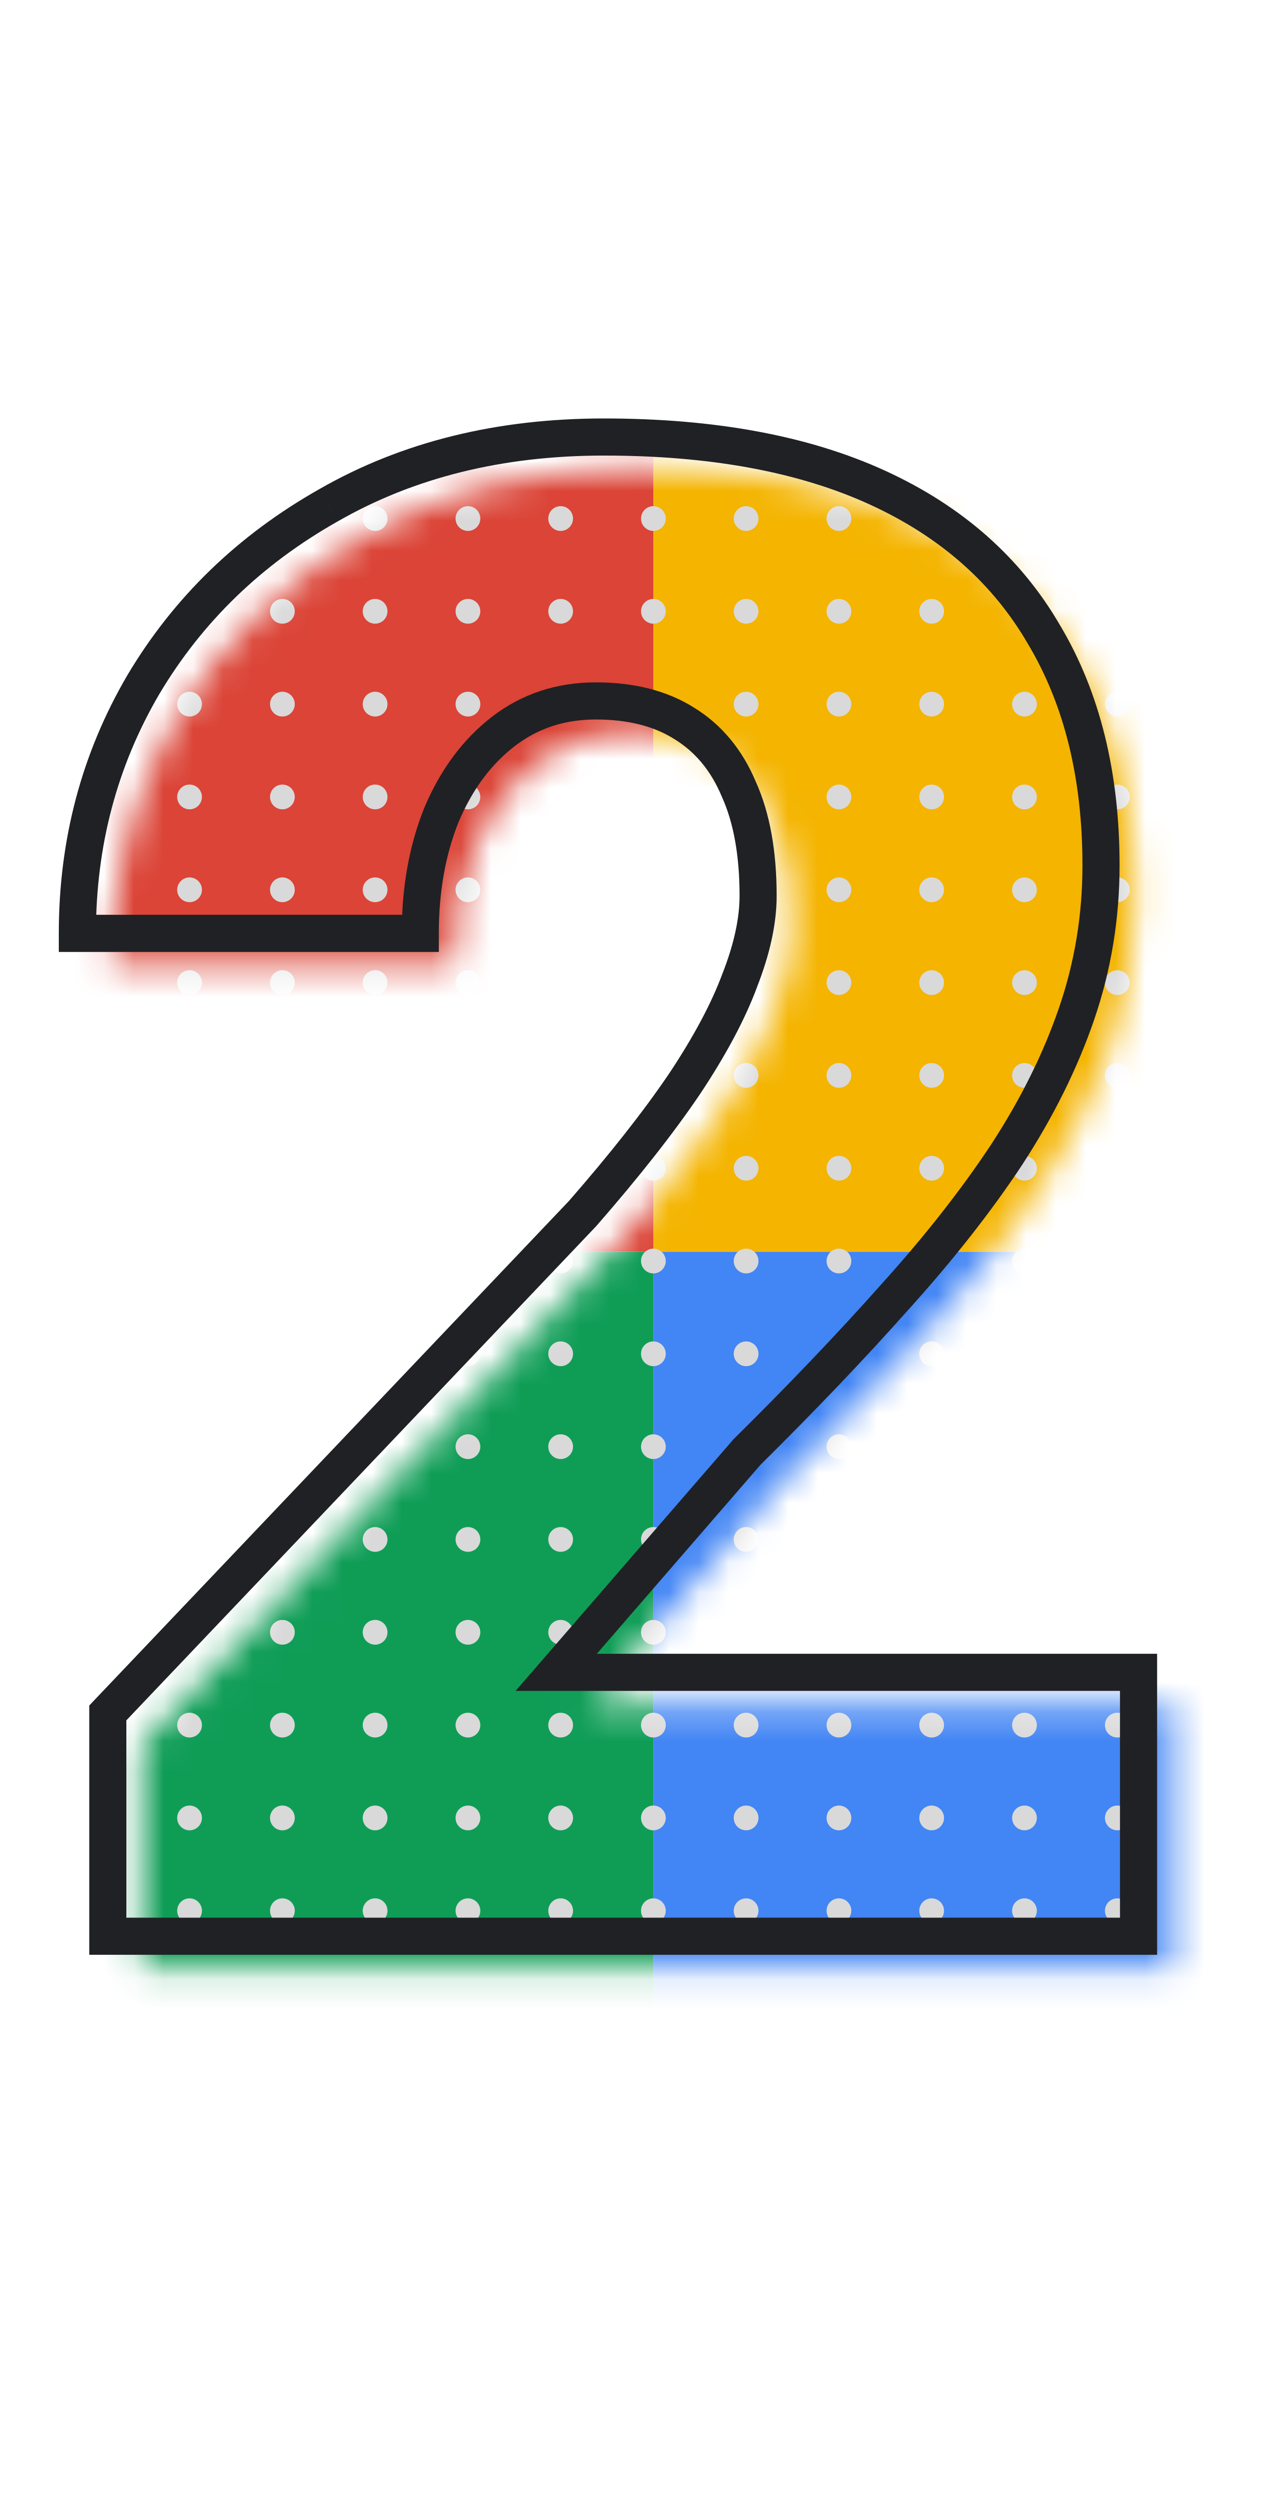 <svg width="43" height="84" viewBox="0 0 43 84" fill="none" xmlns="http://www.w3.org/2000/svg">
<mask id="mask0_623_2975" style="mask-type:alpha" maskUnits="userSpaceOnUse" x="3" y="15" width="37" height="52">
<path d="M39.422 57.234V66.102H4.769V58.598L20.731 41.817C22.141 40.202 23.278 38.759 24.142 37.485C25.006 36.189 25.631 35.018 26.018 33.972C26.427 32.926 26.632 31.983 26.632 31.141C26.632 29.709 26.416 28.515 25.984 27.56C25.575 26.582 24.961 25.843 24.142 25.343C23.346 24.843 22.357 24.593 21.175 24.593C19.992 24.593 18.958 24.934 18.071 25.616C17.184 26.298 16.491 27.23 15.99 28.413C15.513 29.595 15.274 30.925 15.274 32.403H3.746C3.746 29.356 4.485 26.571 5.963 24.047C7.463 21.523 9.544 19.51 12.204 18.01C14.865 16.486 17.946 15.725 21.448 15.725C25.108 15.725 28.178 16.293 30.657 17.43C33.135 18.567 35 20.215 36.25 22.375C37.524 24.513 38.16 27.094 38.16 30.118C38.16 31.846 37.888 33.506 37.342 35.098C36.796 36.689 36.012 38.27 34.988 39.839C33.965 41.385 32.715 42.977 31.236 44.614C29.781 46.251 28.121 47.99 26.257 49.832L19.845 57.234H39.422Z" fill="white"/>
</mask>
<g mask="url(#mask0_623_2975)">
<rect x="-22.73" y="-2.641" width="44.702" height="44.702" fill="#DB4437"/>
<rect x="-22.73" y="42.062" width="44.702" height="44.702" fill="#0F9D56"/>
<rect x="21.969" y="-2.641" width="44.702" height="44.702" fill="#F4B400"/>
<rect x="21.969" y="42.062" width="44.702" height="44.702" fill="#4285F4"/>
<circle cx="6.373" cy="17.424" r="0.416" fill="#D9D9D9"/>
<circle cx="9.494" cy="17.424" r="0.416" fill="#D9D9D9"/>
<circle cx="12.611" cy="17.424" r="0.416" fill="#D9D9D9"/>
<circle cx="15.732" cy="17.424" r="0.416" fill="#D9D9D9"/>
<circle cx="18.849" cy="17.424" r="0.416" fill="#D9D9D9"/>
<circle cx="21.967" cy="17.424" r="0.416" fill="#D9D9D9"/>
<circle cx="25.084" cy="17.424" r="0.416" fill="#D9D9D9"/>
<circle cx="28.205" cy="17.424" r="0.416" fill="#D9D9D9"/>
<circle cx="31.322" cy="17.424" r="0.416" fill="#D9D9D9"/>
<circle cx="34.443" cy="17.424" r="0.416" fill="#D9D9D9"/>
<circle cx="37.564" cy="17.424" r="0.416" fill="#D9D9D9"/>
<circle cx="6.373" cy="20.541" r="0.416" fill="#D9D9D9"/>
<circle cx="9.494" cy="20.541" r="0.416" fill="#D9D9D9"/>
<circle cx="12.611" cy="20.541" r="0.416" fill="#D9D9D9"/>
<circle cx="15.732" cy="20.541" r="0.416" fill="#D9D9D9"/>
<circle cx="18.849" cy="20.541" r="0.416" fill="#D9D9D9"/>
<circle cx="21.967" cy="20.541" r="0.416" fill="#D9D9D9"/>
<circle cx="25.084" cy="20.541" r="0.416" fill="#D9D9D9"/>
<circle cx="28.205" cy="20.541" r="0.416" fill="#D9D9D9"/>
<circle cx="31.322" cy="20.541" r="0.416" fill="#D9D9D9"/>
<circle cx="34.443" cy="20.541" r="0.416" fill="#D9D9D9"/>
<circle cx="37.564" cy="20.541" r="0.416" fill="#D9D9D9"/>
<circle cx="6.373" cy="23.66" r="0.416" fill="#D9D9D9"/>
<circle cx="9.494" cy="23.66" r="0.416" fill="#D9D9D9"/>
<circle cx="12.611" cy="23.66" r="0.416" fill="#D9D9D9"/>
<circle cx="15.732" cy="23.66" r="0.416" fill="#D9D9D9"/>
<circle cx="18.849" cy="23.66" r="0.416" fill="#D9D9D9"/>
<circle cx="21.967" cy="23.66" r="0.416" fill="#D9D9D9"/>
<circle cx="25.084" cy="23.66" r="0.416" fill="#D9D9D9"/>
<circle cx="28.205" cy="23.66" r="0.416" fill="#D9D9D9"/>
<circle cx="31.322" cy="23.66" r="0.416" fill="#D9D9D9"/>
<circle cx="34.443" cy="23.66" r="0.416" fill="#D9D9D9"/>
<circle cx="37.564" cy="23.66" r="0.416" fill="#D9D9D9"/>
<circle cx="6.373" cy="26.779" r="0.416" fill="#D9D9D9"/>
<circle cx="9.494" cy="26.779" r="0.416" fill="#D9D9D9"/>
<circle cx="12.611" cy="26.779" r="0.416" fill="#D9D9D9"/>
<circle cx="15.732" cy="26.779" r="0.416" fill="#D9D9D9"/>
<circle cx="18.849" cy="26.779" r="0.416" fill="#D9D9D9"/>
<circle cx="21.967" cy="26.779" r="0.416" fill="#D9D9D9"/>
<circle cx="25.084" cy="26.779" r="0.416" fill="#D9D9D9"/>
<circle cx="28.205" cy="26.779" r="0.416" fill="#D9D9D9"/>
<circle cx="31.322" cy="26.779" r="0.416" fill="#D9D9D9"/>
<circle cx="34.443" cy="26.779" r="0.416" fill="#D9D9D9"/>
<circle cx="37.564" cy="26.779" r="0.416" fill="#D9D9D9"/>
<circle cx="6.373" cy="29.899" r="0.416" fill="#D9D9D9"/>
<circle cx="9.494" cy="29.899" r="0.416" fill="#D9D9D9"/>
<circle cx="12.611" cy="29.899" r="0.416" fill="#D9D9D9"/>
<circle cx="15.732" cy="29.899" r="0.416" fill="#D9D9D9"/>
<circle cx="18.849" cy="29.899" r="0.416" fill="#D9D9D9"/>
<circle cx="21.967" cy="29.899" r="0.416" fill="#D9D9D9"/>
<circle cx="25.084" cy="29.899" r="0.416" fill="#D9D9D9"/>
<circle cx="28.205" cy="29.899" r="0.416" fill="#D9D9D9"/>
<circle cx="31.322" cy="29.899" r="0.416" fill="#D9D9D9"/>
<circle cx="34.443" cy="29.899" r="0.416" fill="#D9D9D9"/>
<circle cx="37.564" cy="29.899" r="0.416" fill="#D9D9D9"/>
<circle cx="6.373" cy="33.017" r="0.416" fill="#D9D9D9"/>
<circle cx="9.494" cy="33.017" r="0.416" fill="#D9D9D9"/>
<circle cx="12.611" cy="33.017" r="0.416" fill="#D9D9D9"/>
<circle cx="15.732" cy="33.017" r="0.416" fill="#D9D9D9"/>
<circle cx="18.849" cy="33.017" r="0.416" fill="#D9D9D9"/>
<circle cx="21.967" cy="33.017" r="0.416" fill="#D9D9D9"/>
<circle cx="25.084" cy="33.017" r="0.416" fill="#D9D9D9"/>
<circle cx="28.205" cy="33.017" r="0.416" fill="#D9D9D9"/>
<circle cx="31.322" cy="33.017" r="0.416" fill="#D9D9D9"/>
<circle cx="34.443" cy="33.017" r="0.416" fill="#D9D9D9"/>
<circle cx="37.564" cy="33.017" r="0.416" fill="#D9D9D9"/>
<circle cx="6.373" cy="36.135" r="0.416" fill="#D9D9D9"/>
<circle cx="9.494" cy="36.135" r="0.416" fill="#D9D9D9"/>
<circle cx="12.611" cy="36.135" r="0.416" fill="#D9D9D9"/>
<circle cx="15.732" cy="36.135" r="0.416" fill="#D9D9D9"/>
<circle cx="18.849" cy="36.135" r="0.416" fill="#D9D9D9"/>
<circle cx="21.967" cy="36.135" r="0.416" fill="#D9D9D9"/>
<circle cx="25.084" cy="36.135" r="0.416" fill="#D9D9D9"/>
<circle cx="28.205" cy="36.135" r="0.416" fill="#D9D9D9"/>
<circle cx="31.322" cy="36.135" r="0.416" fill="#D9D9D9"/>
<circle cx="34.443" cy="36.135" r="0.416" fill="#D9D9D9"/>
<circle cx="37.564" cy="36.135" r="0.416" fill="#D9D9D9"/>
<circle cx="6.373" cy="39.255" r="0.416" fill="#D9D9D9"/>
<circle cx="9.494" cy="39.255" r="0.416" fill="#D9D9D9"/>
<circle cx="12.611" cy="39.255" r="0.416" fill="#D9D9D9"/>
<circle cx="15.732" cy="39.255" r="0.416" fill="#D9D9D9"/>
<circle cx="18.849" cy="39.255" r="0.416" fill="#D9D9D9"/>
<circle cx="21.967" cy="39.255" r="0.416" fill="#D9D9D9"/>
<circle cx="25.084" cy="39.255" r="0.416" fill="#D9D9D9"/>
<circle cx="28.205" cy="39.255" r="0.416" fill="#D9D9D9"/>
<circle cx="31.322" cy="39.255" r="0.416" fill="#D9D9D9"/>
<circle cx="34.443" cy="39.255" r="0.416" fill="#D9D9D9"/>
<circle cx="37.564" cy="39.255" r="0.416" fill="#D9D9D9"/>
<circle cx="6.373" cy="42.373" r="0.416" fill="#D9D9D9"/>
<circle cx="9.494" cy="42.373" r="0.416" fill="#D9D9D9"/>
<circle cx="12.611" cy="42.373" r="0.416" fill="#D9D9D9"/>
<circle cx="15.732" cy="42.373" r="0.416" fill="#D9D9D9"/>
<circle cx="18.849" cy="42.373" r="0.416" fill="#D9D9D9"/>
<circle cx="21.967" cy="42.373" r="0.416" fill="#D9D9D9"/>
<circle cx="25.084" cy="42.373" r="0.416" fill="#D9D9D9"/>
<circle cx="28.205" cy="42.373" r="0.416" fill="#D9D9D9"/>
<circle cx="31.322" cy="42.373" r="0.416" fill="#D9D9D9"/>
<circle cx="34.443" cy="42.373" r="0.416" fill="#D9D9D9"/>
<circle cx="37.564" cy="42.373" r="0.416" fill="#D9D9D9"/>
<circle cx="6.373" cy="45.49" r="0.416" fill="#D9D9D9"/>
<circle cx="9.494" cy="45.49" r="0.416" fill="#D9D9D9"/>
<circle cx="12.611" cy="45.49" r="0.416" fill="#D9D9D9"/>
<circle cx="15.732" cy="45.49" r="0.416" fill="#D9D9D9"/>
<circle cx="18.849" cy="45.49" r="0.416" fill="#D9D9D9"/>
<circle cx="21.967" cy="45.49" r="0.416" fill="#D9D9D9"/>
<circle cx="25.084" cy="45.49" r="0.416" fill="#D9D9D9"/>
<circle cx="28.205" cy="45.49" r="0.416" fill="#D9D9D9"/>
<circle cx="31.322" cy="45.49" r="0.416" fill="#D9D9D9"/>
<circle cx="34.443" cy="45.49" r="0.416" fill="#D9D9D9"/>
<circle cx="37.564" cy="45.49" r="0.416" fill="#D9D9D9"/>
<circle cx="6.373" cy="48.611" r="0.416" fill="#D9D9D9"/>
<circle cx="9.494" cy="48.611" r="0.416" fill="#D9D9D9"/>
<circle cx="12.611" cy="48.611" r="0.416" fill="#D9D9D9"/>
<circle cx="15.732" cy="48.611" r="0.416" fill="#D9D9D9"/>
<circle cx="18.849" cy="48.611" r="0.416" fill="#D9D9D9"/>
<circle cx="21.967" cy="48.611" r="0.416" fill="#D9D9D9"/>
<circle cx="25.084" cy="48.611" r="0.416" fill="#D9D9D9"/>
<circle cx="28.205" cy="48.611" r="0.416" fill="#D9D9D9"/>
<circle cx="31.322" cy="48.611" r="0.416" fill="#D9D9D9"/>
<circle cx="34.443" cy="48.611" r="0.416" fill="#D9D9D9"/>
<circle cx="37.564" cy="48.611" r="0.416" fill="#D9D9D9"/>
<circle cx="6.373" cy="51.728" r="0.416" fill="#D9D9D9"/>
<circle cx="9.494" cy="51.728" r="0.416" fill="#D9D9D9"/>
<circle cx="12.611" cy="51.728" r="0.416" fill="#D9D9D9"/>
<circle cx="15.732" cy="51.728" r="0.416" fill="#D9D9D9"/>
<circle cx="18.849" cy="51.728" r="0.416" fill="#D9D9D9"/>
<circle cx="21.967" cy="51.728" r="0.416" fill="#D9D9D9"/>
<circle cx="25.084" cy="51.728" r="0.416" fill="#D9D9D9"/>
<circle cx="28.205" cy="51.728" r="0.416" fill="#D9D9D9"/>
<circle cx="31.322" cy="51.728" r="0.416" fill="#D9D9D9"/>
<circle cx="34.443" cy="51.728" r="0.416" fill="#D9D9D9"/>
<circle cx="37.564" cy="51.728" r="0.416" fill="#D9D9D9"/>
<circle cx="6.373" cy="54.848" r="0.416" fill="#D9D9D9"/>
<circle cx="9.494" cy="54.848" r="0.416" fill="#D9D9D9"/>
<circle cx="12.611" cy="54.848" r="0.416" fill="#D9D9D9"/>
<circle cx="15.732" cy="54.848" r="0.416" fill="#D9D9D9"/>
<circle cx="18.849" cy="54.848" r="0.416" fill="#D9D9D9"/>
<circle cx="21.967" cy="54.848" r="0.416" fill="#D9D9D9"/>
<circle cx="25.084" cy="54.848" r="0.416" fill="#D9D9D9"/>
<circle cx="28.205" cy="54.848" r="0.416" fill="#D9D9D9"/>
<circle cx="31.322" cy="54.848" r="0.416" fill="#D9D9D9"/>
<circle cx="34.443" cy="54.848" r="0.416" fill="#D9D9D9"/>
<circle cx="37.564" cy="54.848" r="0.416" fill="#D9D9D9"/>
<circle cx="6.373" cy="57.967" r="0.416" fill="#D9D9D9"/>
<circle cx="9.494" cy="57.967" r="0.416" fill="#D9D9D9"/>
<circle cx="12.611" cy="57.967" r="0.416" fill="#D9D9D9"/>
<circle cx="15.732" cy="57.967" r="0.416" fill="#D9D9D9"/>
<circle cx="18.849" cy="57.967" r="0.416" fill="#D9D9D9"/>
<circle cx="21.967" cy="57.967" r="0.416" fill="#D9D9D9"/>
<circle cx="25.084" cy="57.967" r="0.416" fill="#D9D9D9"/>
<circle cx="28.205" cy="57.967" r="0.416" fill="#D9D9D9"/>
<circle cx="31.322" cy="57.967" r="0.416" fill="#D9D9D9"/>
<circle cx="34.443" cy="57.967" r="0.416" fill="#D9D9D9"/>
<circle cx="37.564" cy="57.967" r="0.416" fill="#D9D9D9"/>
<circle cx="6.373" cy="61.086" r="0.416" fill="#D9D9D9"/>
<circle cx="9.494" cy="61.086" r="0.416" fill="#D9D9D9"/>
<circle cx="12.611" cy="61.086" r="0.416" fill="#D9D9D9"/>
<circle cx="15.732" cy="61.086" r="0.416" fill="#D9D9D9"/>
<circle cx="18.849" cy="61.086" r="0.416" fill="#D9D9D9"/>
<circle cx="21.967" cy="61.086" r="0.416" fill="#D9D9D9"/>
<circle cx="25.084" cy="61.086" r="0.416" fill="#D9D9D9"/>
<circle cx="28.205" cy="61.086" r="0.416" fill="#D9D9D9"/>
<circle cx="31.322" cy="61.086" r="0.416" fill="#D9D9D9"/>
<circle cx="34.443" cy="61.086" r="0.416" fill="#D9D9D9"/>
<circle cx="37.564" cy="61.086" r="0.416" fill="#D9D9D9"/>
<circle cx="6.373" cy="64.204" r="0.416" fill="#D9D9D9"/>
<circle cx="9.494" cy="64.204" r="0.416" fill="#D9D9D9"/>
<circle cx="12.611" cy="64.204" r="0.416" fill="#D9D9D9"/>
<circle cx="15.732" cy="64.204" r="0.416" fill="#D9D9D9"/>
<circle cx="18.849" cy="64.204" r="0.416" fill="#D9D9D9"/>
<circle cx="21.967" cy="64.204" r="0.416" fill="#D9D9D9"/>
<circle cx="25.084" cy="64.204" r="0.416" fill="#D9D9D9"/>
<circle cx="28.205" cy="64.204" r="0.416" fill="#D9D9D9"/>
<circle cx="31.322" cy="64.204" r="0.416" fill="#D9D9D9"/>
<circle cx="34.443" cy="64.204" r="0.416" fill="#D9D9D9"/>
<circle cx="37.564" cy="64.204" r="0.416" fill="#D9D9D9"/>
</g>
<path d="M38.278 56.194H38.902V55.57H38.278V56.194ZM38.278 65.061V65.685H38.902V65.061H38.278ZM3.624 65.061H3.001V65.685H3.624V65.061ZM3.624 57.558L3.172 57.128L3.001 57.309V57.558H3.624ZM19.587 40.777L20.039 41.207L20.048 41.197L20.057 41.187L19.587 40.777ZM22.998 36.445L23.514 36.795L23.517 36.791L22.998 36.445ZM24.873 32.932L24.293 32.705L24.288 32.716L24.873 32.932ZM24.839 26.52L24.264 26.761L24.267 26.769L24.271 26.777L24.839 26.52ZM22.998 24.303L22.666 24.831L22.672 24.835L22.998 24.303ZM14.846 27.372L14.271 27.129L14.267 27.139L14.846 27.372ZM14.13 31.363V31.987H14.753V31.363H14.13ZM2.601 31.363H1.977V31.987H2.601V31.363ZM4.818 23.007L4.282 22.688L4.28 22.692L4.818 23.007ZM11.06 16.97L11.366 17.513L11.37 17.511L11.06 16.97ZM35.106 21.335L34.566 21.648L34.57 21.655L35.106 21.335ZM36.197 34.058L35.607 33.855L36.197 34.058ZM33.844 38.799L34.364 39.143L34.366 39.139L33.844 38.799ZM30.092 43.574L29.629 43.156L29.626 43.159L30.092 43.574ZM25.112 48.792L24.674 48.348L24.657 48.365L24.641 48.384L25.112 48.792ZM18.7 56.194L18.229 55.785L17.334 56.817H18.7V56.194ZM37.654 56.194V65.061H38.902V56.194H37.654ZM38.278 64.438H3.624V65.685H38.278V64.438ZM4.248 65.061V57.558H3.001V65.061H4.248ZM4.076 57.988L20.039 41.207L19.135 40.347L3.172 57.128L4.076 57.988ZM20.057 41.187C21.477 39.56 22.631 38.096 23.514 36.795L22.481 36.095C21.636 37.341 20.516 38.764 19.117 40.367L20.057 41.187ZM23.517 36.791C24.398 35.469 25.05 34.254 25.459 33.148L24.288 32.716C23.924 33.702 23.325 34.829 22.479 36.099L23.517 36.791ZM25.454 33.159C25.883 32.064 26.111 31.041 26.111 30.101H24.864C24.864 30.843 24.683 31.708 24.293 32.705L25.454 33.159ZM26.111 30.101C26.111 28.611 25.887 27.322 25.408 26.263L24.271 26.777C24.656 27.627 24.864 28.727 24.864 30.101H26.111ZM25.415 26.279C24.96 25.194 24.265 24.346 23.323 23.771L22.672 24.835C23.367 25.26 23.9 25.891 24.264 26.761L25.415 26.279ZM23.329 23.775C22.412 23.198 21.3 22.929 20.03 22.929V24.176C21.125 24.176 21.992 24.407 22.666 24.831L23.329 23.775ZM20.03 22.929C18.719 22.929 17.548 23.31 16.546 24.081L17.307 25.07C18.078 24.477 18.977 24.176 20.03 24.176V22.929ZM16.546 24.081C15.562 24.838 14.807 25.863 14.271 27.13L15.42 27.616C15.885 26.517 16.517 25.677 17.307 25.07L16.546 24.081ZM14.267 27.139C13.756 28.406 13.506 29.818 13.506 31.363H14.753C14.753 29.953 14.981 28.703 15.424 27.606L14.267 27.139ZM14.13 30.739H2.601V31.987H14.13V30.739ZM3.225 31.363C3.225 28.422 3.937 25.746 5.356 23.322L4.28 22.692C2.744 25.315 1.977 28.21 1.977 31.363H3.225ZM5.354 23.326C6.797 20.899 8.797 18.962 11.366 17.513L10.753 16.426C8.002 17.978 5.841 20.067 4.282 22.688L5.354 23.326ZM11.37 17.511C13.923 16.049 16.894 15.308 20.303 15.308V14.061C16.708 14.061 13.517 14.844 10.75 16.428L11.37 17.511ZM20.303 15.308C23.903 15.308 26.878 15.868 29.252 16.957L29.772 15.823C27.189 14.638 24.024 14.061 20.303 14.061V15.308ZM29.252 16.957C31.625 18.045 33.386 19.61 34.566 21.648L35.646 21.023C34.324 18.741 32.357 17.008 29.772 15.823L29.252 16.957ZM34.57 21.655C35.775 23.677 36.392 26.142 36.392 29.078H37.64C37.64 25.965 36.984 23.269 35.642 21.016L34.57 21.655ZM36.392 29.078C36.392 30.739 36.13 32.331 35.607 33.855L36.787 34.26C37.356 32.601 37.64 30.873 37.64 29.078H36.392ZM35.607 33.855C35.08 35.393 34.32 36.927 33.321 38.458L34.366 39.139C35.414 37.532 36.223 35.906 36.787 34.26L35.607 33.855ZM33.324 38.454C32.321 39.97 31.09 41.537 29.629 43.156L30.555 43.992C32.05 42.336 33.321 40.719 34.364 39.143L33.324 38.454ZM29.626 43.159C28.181 44.785 26.531 46.514 24.674 48.348L25.551 49.236C27.423 47.386 29.092 45.637 30.558 43.988L29.626 43.159ZM24.641 48.384L18.229 55.785L19.171 56.602L25.584 49.201L24.641 48.384ZM18.7 56.817H38.278V55.57H18.7V56.817Z" fill="#202124"/>
</svg>
